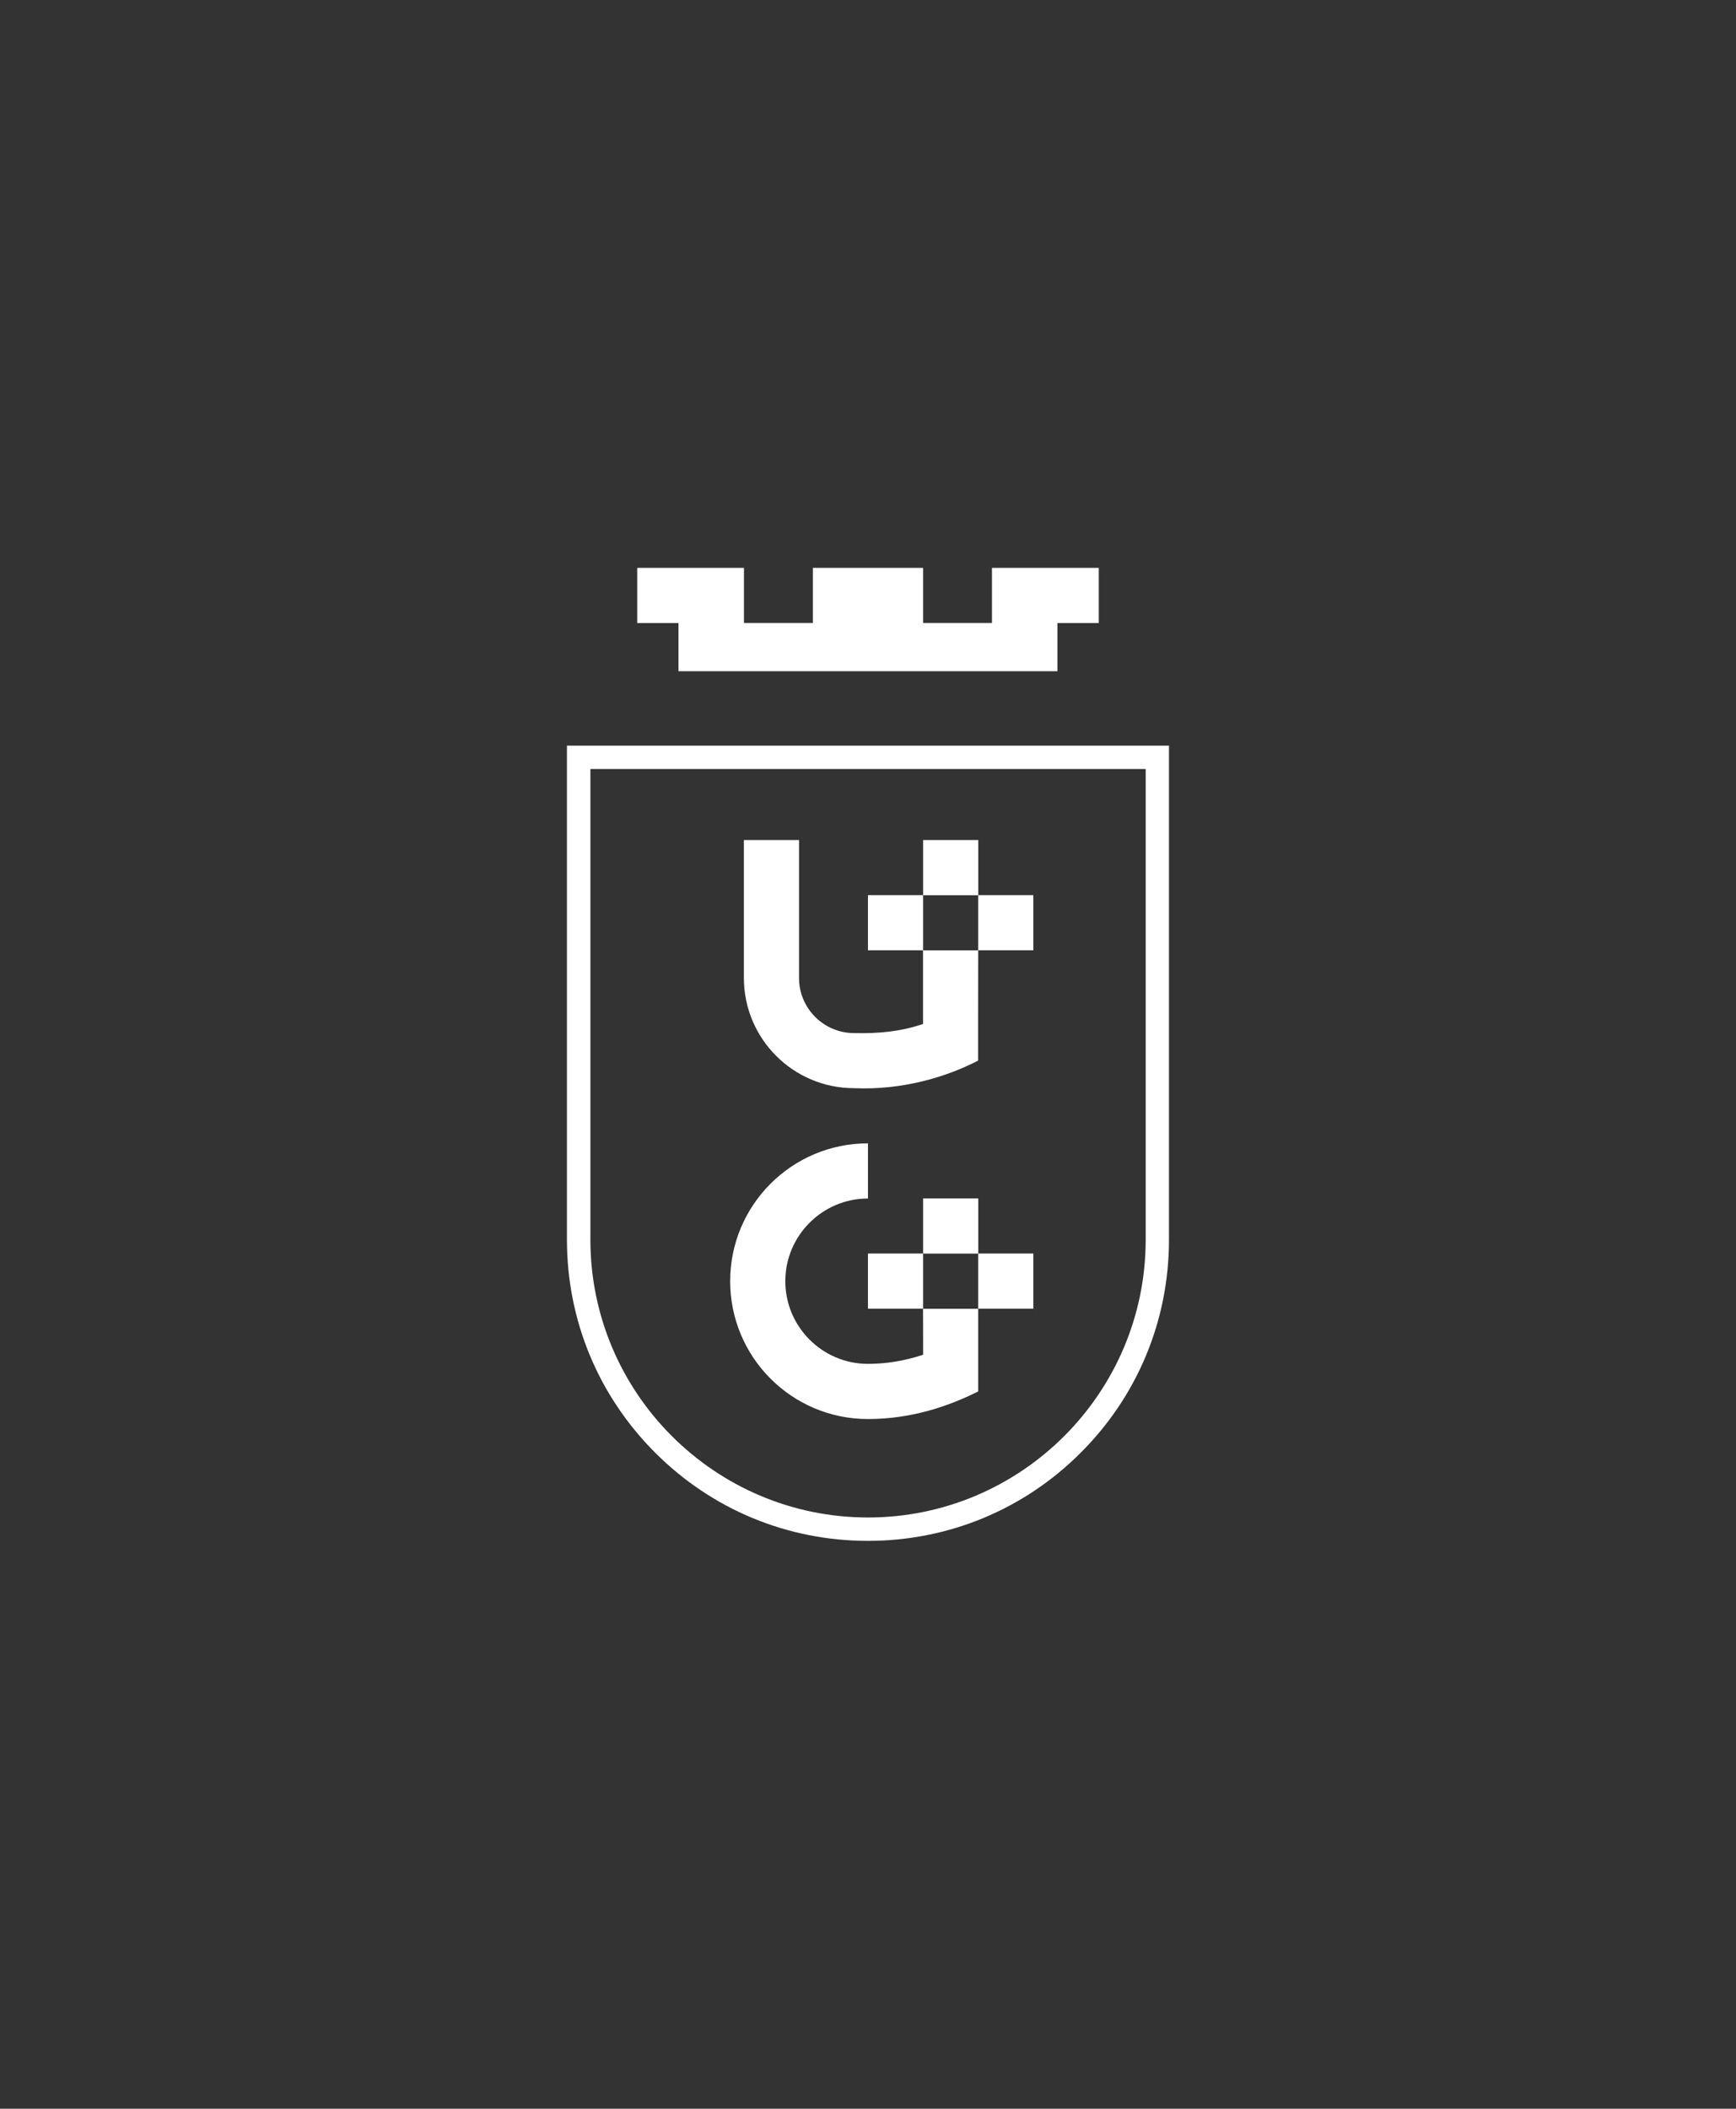 <?xml version="1.0" encoding="utf-8"?>
<!-- Generator: Adobe Illustrator 25.2.3, SVG Export Plug-In . SVG Version: 6.00 Build 0)  -->
<svg version="1.1" id="Warstwa_1" xmlns="http://www.w3.org/2000/svg" xmlns:xlink="http://www.w3.org/1999/xlink" x="0px" y="0px"
	 viewBox="0 0 219.09 266.03" style="enable-background:new 0 0 219.09 266.03;" xml:space="preserve">
<rect x="0" y="0" width="219.09" height="266.03" fill="#333333" stroke="none"/>
<style type="text/css">
	.st0{fill:#0041D2;}
	.st1{fill:#FFFFFF;}
</style>
<g>
	<g>
		<g>
			<polygon class="st1" points="138.67,78.6 138.67,71.64 125.19,71.64 125.19,78.16 125.19,78.59 124.76,78.59 116.93,78.59 
				116.5,78.59 116.5,78.16 116.5,71.64 102.59,71.64 102.59,78.16 102.59,78.59 102.15,78.59 94.33,78.59 93.89,78.59 93.89,78.16 
				93.89,71.64 80.42,71.64 80.42,78.6 85.2,78.6 85.63,78.6 85.63,79.03 85.63,84.68 133.45,84.68 133.45,79.03 133.45,78.6 
				133.89,78.6 			"/>
			<rect x="123.45" y="112.93" class="st1" width="6.96" height="6.96"/>
			<rect x="109.54" y="112.93" class="st1" width="6.96" height="6.96"/>
			<rect x="116.5" y="105.98" class="st1" width="6.96" height="6.96"/>
			<rect x="123.45" y="158.14" class="st1" width="6.96" height="6.96"/>
			<rect x="109.54" y="158.14" class="st1" width="6.96" height="6.96"/>
			<rect x="116.5" y="151.19" class="st1" width="6.96" height="6.96"/>
			<path class="st1" d="M116.5,170.91c-2.34,0.77-4.64,1.15-6.96,1.15c-5.75,0-10.43-4.68-10.43-10.43s4.68-10.43,10.43-10.43v-6.96
				c-9.6,0-17.39,7.78-17.39,17.39c0,9.6,7.78,17.39,17.39,17.39c5.69,0,10.43-1.74,13.91-3.48l0-10.43h-6.96
				C116.5,165.1,116.5,170.71,116.5,170.91z"/>
			<path class="st1" d="M123.45,119.89h-6.96c0,0,0,9.09,0,9.29c-2.9,0.99-5.75,1.22-8.69,1.15c-3.84,0-6.96-3.11-6.96-6.96
				c0-2.27,0-14.85,0-17.39h-6.96c0,2.63,0,15.05,0,17.39c0,7.68,6.23,13.91,13.91,13.91c6.08,0.27,11.69-1.42,15.65-3.48
				c0,0,0-2.35,0-5.22h0L123.45,119.89z"/>
			<path class="st1" d="M109.54,194.39c-10.15,0-19.69-3.95-26.86-11.13c-7.18-7.18-11.13-16.72-11.13-26.86V94.07h75.98v62.33
				c0,10.15-3.95,19.69-11.13,26.86C129.23,190.44,119.69,194.39,109.54,194.39z M74.51,97.02v59.38
				c0,19.32,15.72,35.04,35.04,35.04s35.04-15.72,35.04-35.04V97.02H74.51z"/>
		</g>
	</g>
</g>
</svg>
